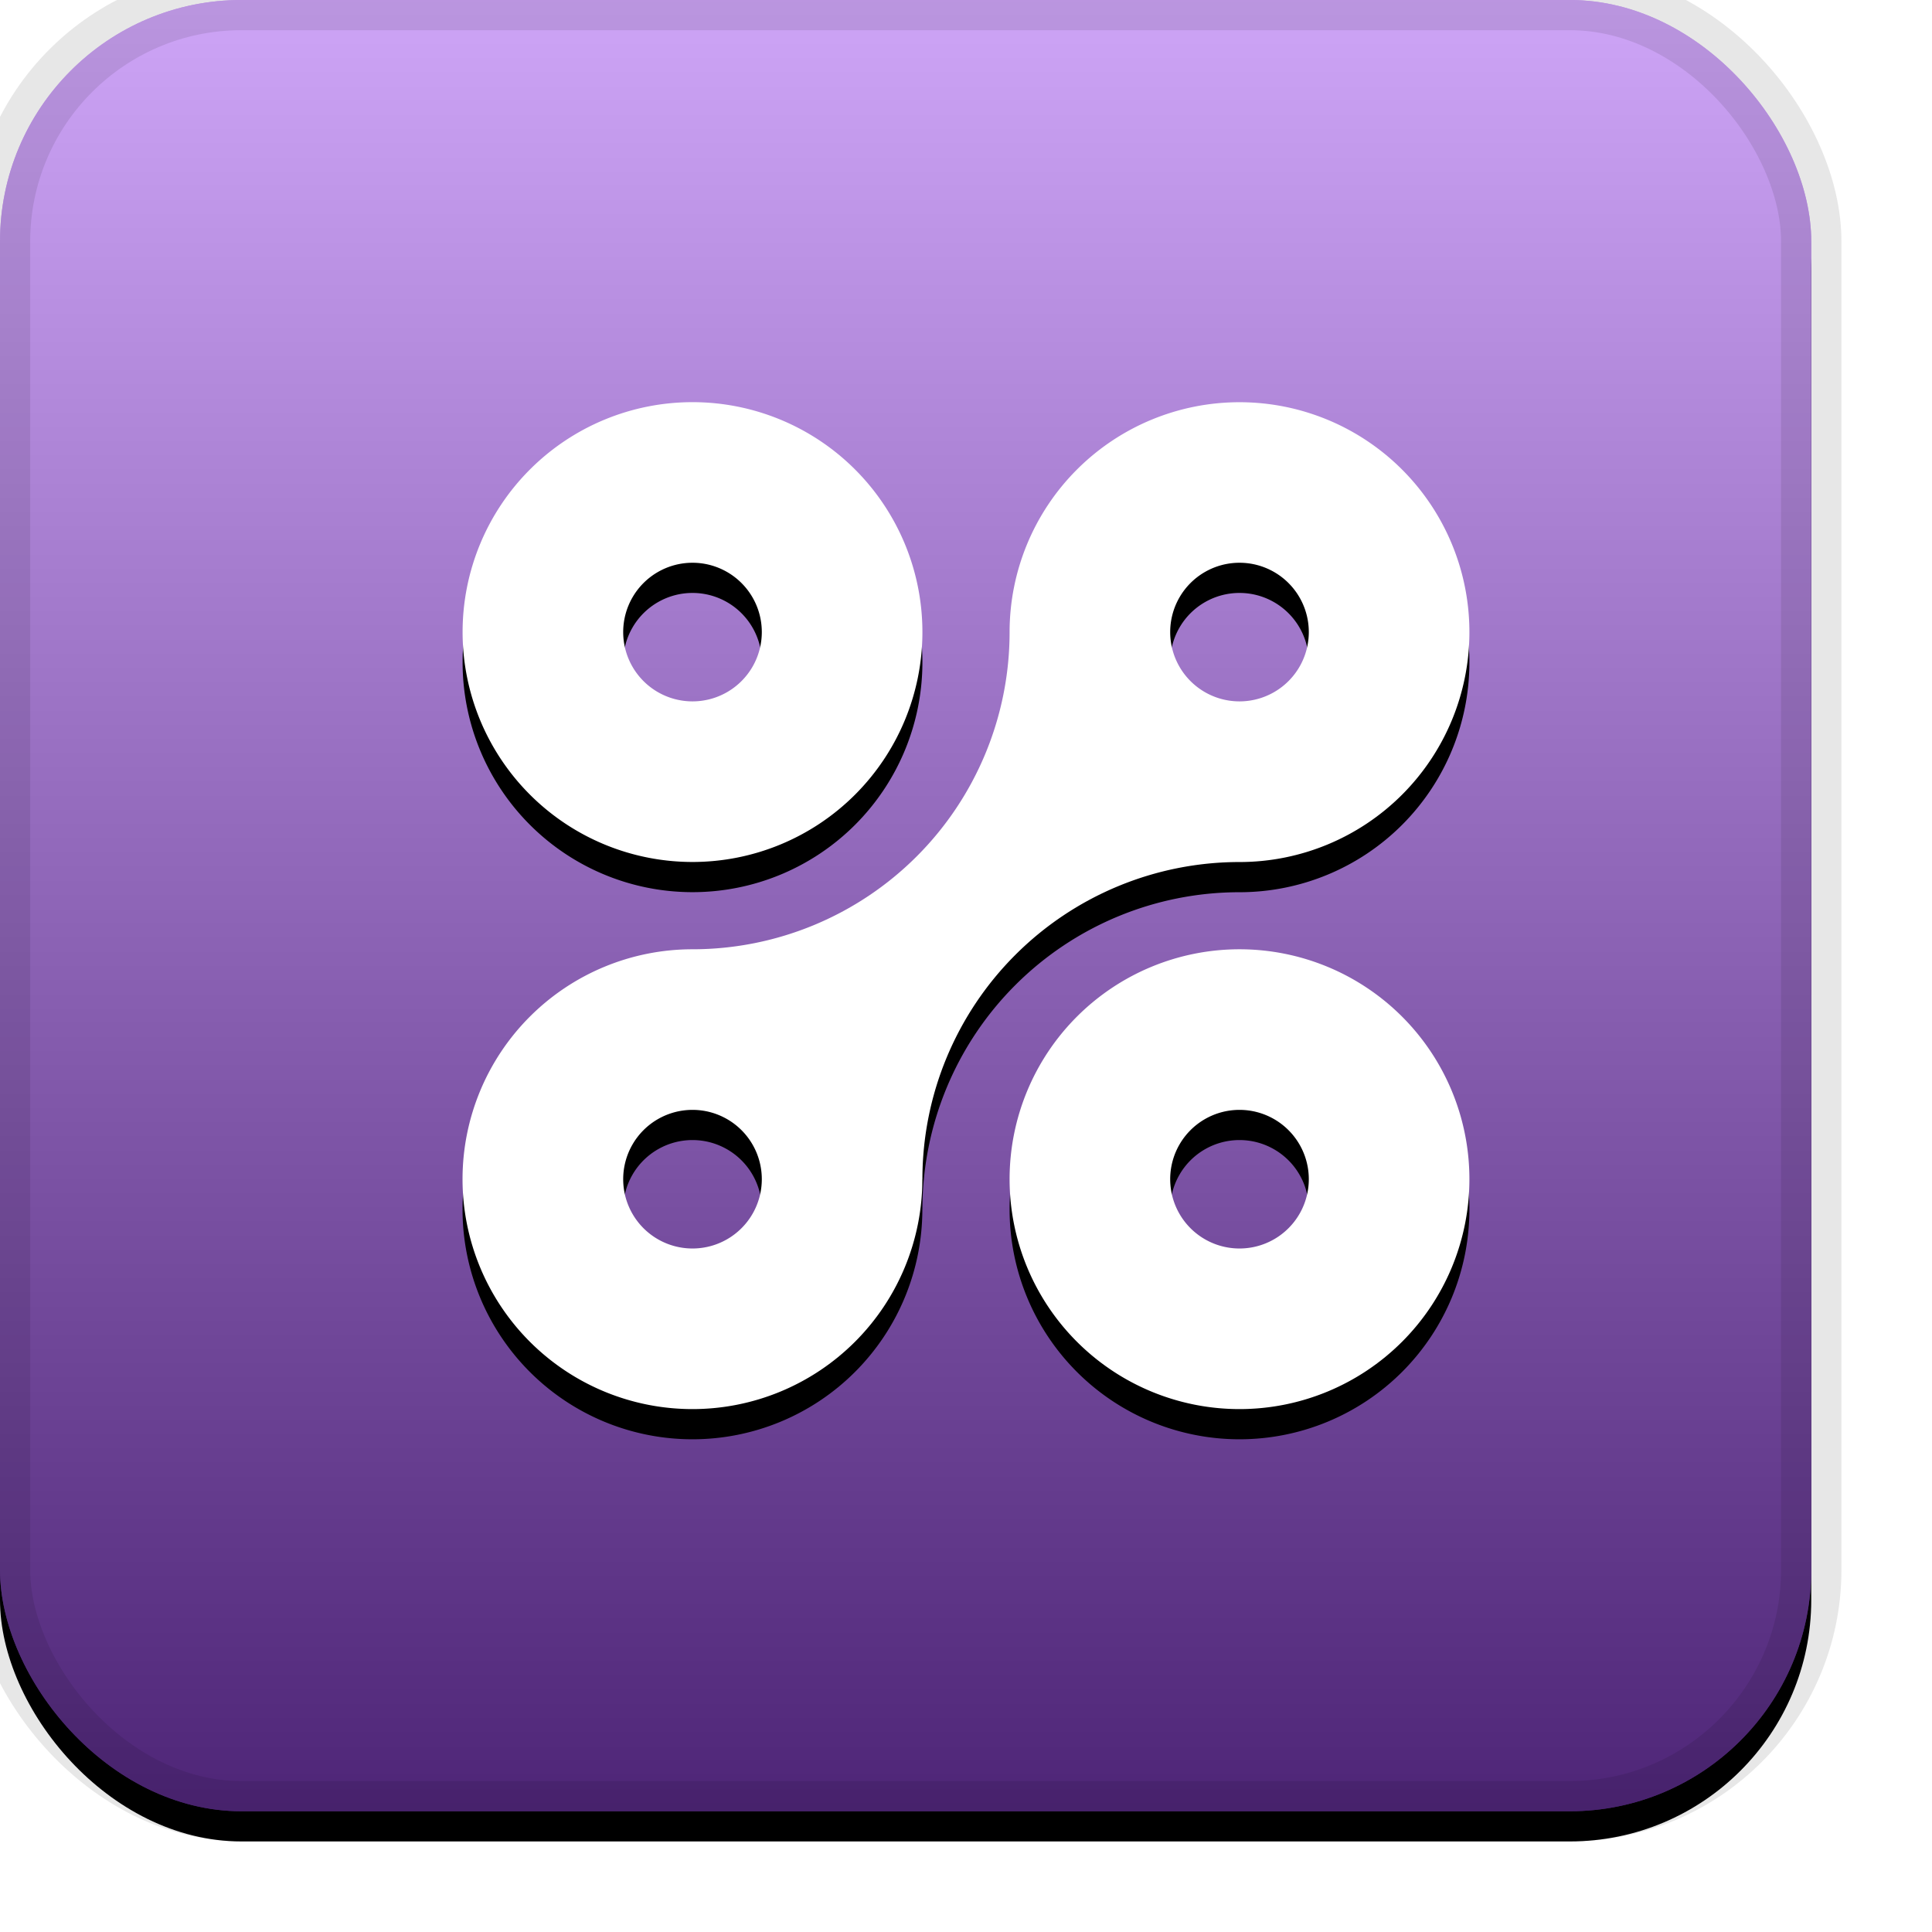 <svg xmlns="http://www.w3.org/2000/svg" xmlns:xlink="http://www.w3.org/1999/xlink" width="32" height="32" viewBox="0 0 32 32"><defs><filter id="a" width="111.7%" height="111.7%" x="-5.8%" y="-4.2%" filterUnits="objectBoundingBox"><feOffset dy=".5" in="SourceAlpha" result="shadowOffsetOuter1"/><feGaussianBlur in="shadowOffsetOuter1" result="shadowBlurOuter1" stdDeviation=".5"/><feComposite in="shadowBlurOuter1" in2="SourceAlpha" operator="out" result="shadowBlurOuter1"/><feColorMatrix in="shadowBlurOuter1" values="0 0 0 0 0 0 0 0 0 0 0 0 0 0 0 0 0 0 0.199 0"/></filter><filter id="d" width="121%" height="121%" x="-10.5%" y="-7.5%" filterUnits="objectBoundingBox"><feOffset dy=".5" in="SourceAlpha" result="shadowOffsetOuter1"/><feGaussianBlur in="shadowOffsetOuter1" result="shadowBlurOuter1" stdDeviation=".5"/><feColorMatrix in="shadowBlurOuter1" values="0 0 0 0 0 0 0 0 0 0 0 0 0 0 0 0 0 0 0.204 0"/></filter><linearGradient id="c" x1="50%" x2="50%" y1="0%" y2="100%"><stop offset="0%" stop-color="#FFF" stop-opacity=".5"/><stop offset="100%" stop-opacity=".5"/></linearGradient><rect id="b" x="0" y="0" width="30" height="30" rx="4" ry="4"/><path id="e" d="M11.47 6.661a3.808 3.808 0 110 7.616 3.808 3.808 0 010-7.616zm3.807 12.87a3.808 3.808 0 11-3.808-3.808 5.253 5.253 0 005.253-5.253 3.808 3.808 0 113.808 3.808 5.253 5.253 0 00-5.252 5.253zm5.253 3.808a3.808 3.808 0 110-7.616 3.808 3.808 0 010 7.616zm0-2.66a1.148 1.148 0 100-2.296 1.148 1.148 0 000 2.296zm-9.06 0a1.148 1.148 0 100-2.296 1.148 1.148 0 000 2.296zm9.06-9.062a1.148 1.148 0 100-2.296 1.148 1.148 0 000 2.296zm-9.06 0a1.148 1.148 0 100-2.296 1.148 1.148 0 000 2.296z"/></defs><g fill="none" fill-rule="evenodd"><use fill="#000" filter="url(#a)" xlink:href="#b"/><use fill="#9D4BEF" xlink:href="#b"/><use fill="url(#c)" style="mix-blend-mode:soft-light" xlink:href="#b"/><rect width="30" height="30" rx="4" ry="4" stroke="#000" stroke-opacity=".097"/><g fill-rule="nonzero"><use fill="#000" filter="url(#d)" xlink:href="#e"/><use fill="#FFF" fill-rule="evenodd" xlink:href="#e"/></g></g></svg>